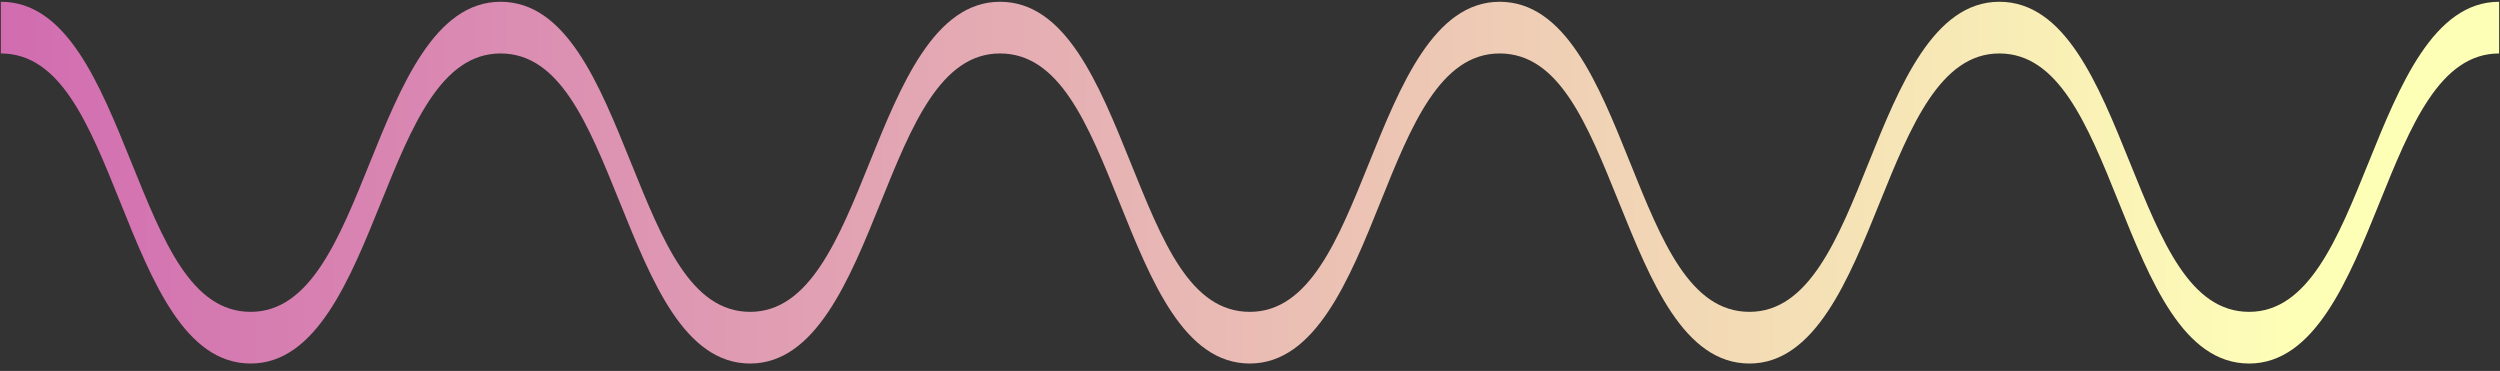 <svg width="337" height="50" viewBox="0 0 337 50" fill="none" xmlns="http://www.w3.org/2000/svg">
<rect x="0" y="0" width="337" height="50" fill="#333333" stroke="none"/>
<path d="M336.883 0.239L336.883 7.206C328.879 7.206 324.947 16.958 320.782 27.268C316.616 37.578 312.029 49.003 303.183 49.003C294.336 49.003 289.89 37.927 285.607 27.268C281.324 16.61 277.439 7.206 269.506 7.206C261.572 7.206 257.57 16.958 253.405 27.268C249.239 37.578 244.675 49.003 235.829 49.003C226.983 49.003 222.536 37.927 218.23 27.268C213.924 16.61 210.156 7.206 202.152 7.206C194.149 7.206 190.217 16.958 186.075 27.268C181.932 37.578 177.322 49.003 168.476 49.003C159.63 49.003 155.183 37.927 150.9 27.268C146.618 16.61 142.803 7.206 134.799 7.206C126.795 7.206 122.887 16.958 118.721 27.268C114.556 37.578 109.969 49.003 101.122 49.003C92.276 49.003 87.853 37.927 83.547 27.268C79.241 16.61 75.45 7.206 67.469 7.206C59.489 7.206 55.534 16.958 51.368 27.268C47.202 37.578 42.639 49.003 33.792 49.003C24.946 49.003 20.5 37.927 16.217 27.268C11.934 16.61 8.12 7.206 0.116 7.206L0.116 0.239C8.962 0.239 13.409 11.246 17.715 21.904C22.021 32.563 25.789 42.037 33.792 42.037C41.796 42.037 45.705 32.214 49.87 21.904C54.036 11.594 58.623 0.239 67.469 0.239C76.315 0.239 80.739 11.246 85.045 21.904C89.351 32.563 93.142 42.037 101.122 42.037C109.103 42.037 113.058 32.214 117.224 21.904C121.389 11.594 125.953 0.239 134.799 0.239C143.645 0.239 148.092 11.246 152.398 21.904C156.704 32.563 160.425 42.037 168.476 42.037C176.526 42.037 180.411 32.214 184.577 21.904C188.743 11.594 193.306 0.239 202.152 0.239C210.999 0.239 215.445 11.246 219.728 21.904C224.011 32.563 227.825 42.037 235.829 42.037C243.833 42.037 247.765 32.214 251.907 21.904C256.049 11.594 260.66 0.239 269.506 0.239C278.352 0.239 282.799 11.246 287.105 21.904C291.411 32.563 295.202 42.037 303.183 42.037C311.163 42.037 315.118 32.214 319.284 21.904C323.449 11.594 328.036 0.239 336.883 0.239Z" fill="url(#paint0_linear_102_645)"/>
<defs>
<linearGradient id="paint0_linear_102_645" x1="-15.096" y1="24.552" x2="313.152" y2="24.552" gradientUnits="userSpaceOnUse">
<stop stop-color="#CF65B0"/>
<stop offset="0.99" stop-color="#FEFFB7"/>
</linearGradient>
</defs>
</svg>
